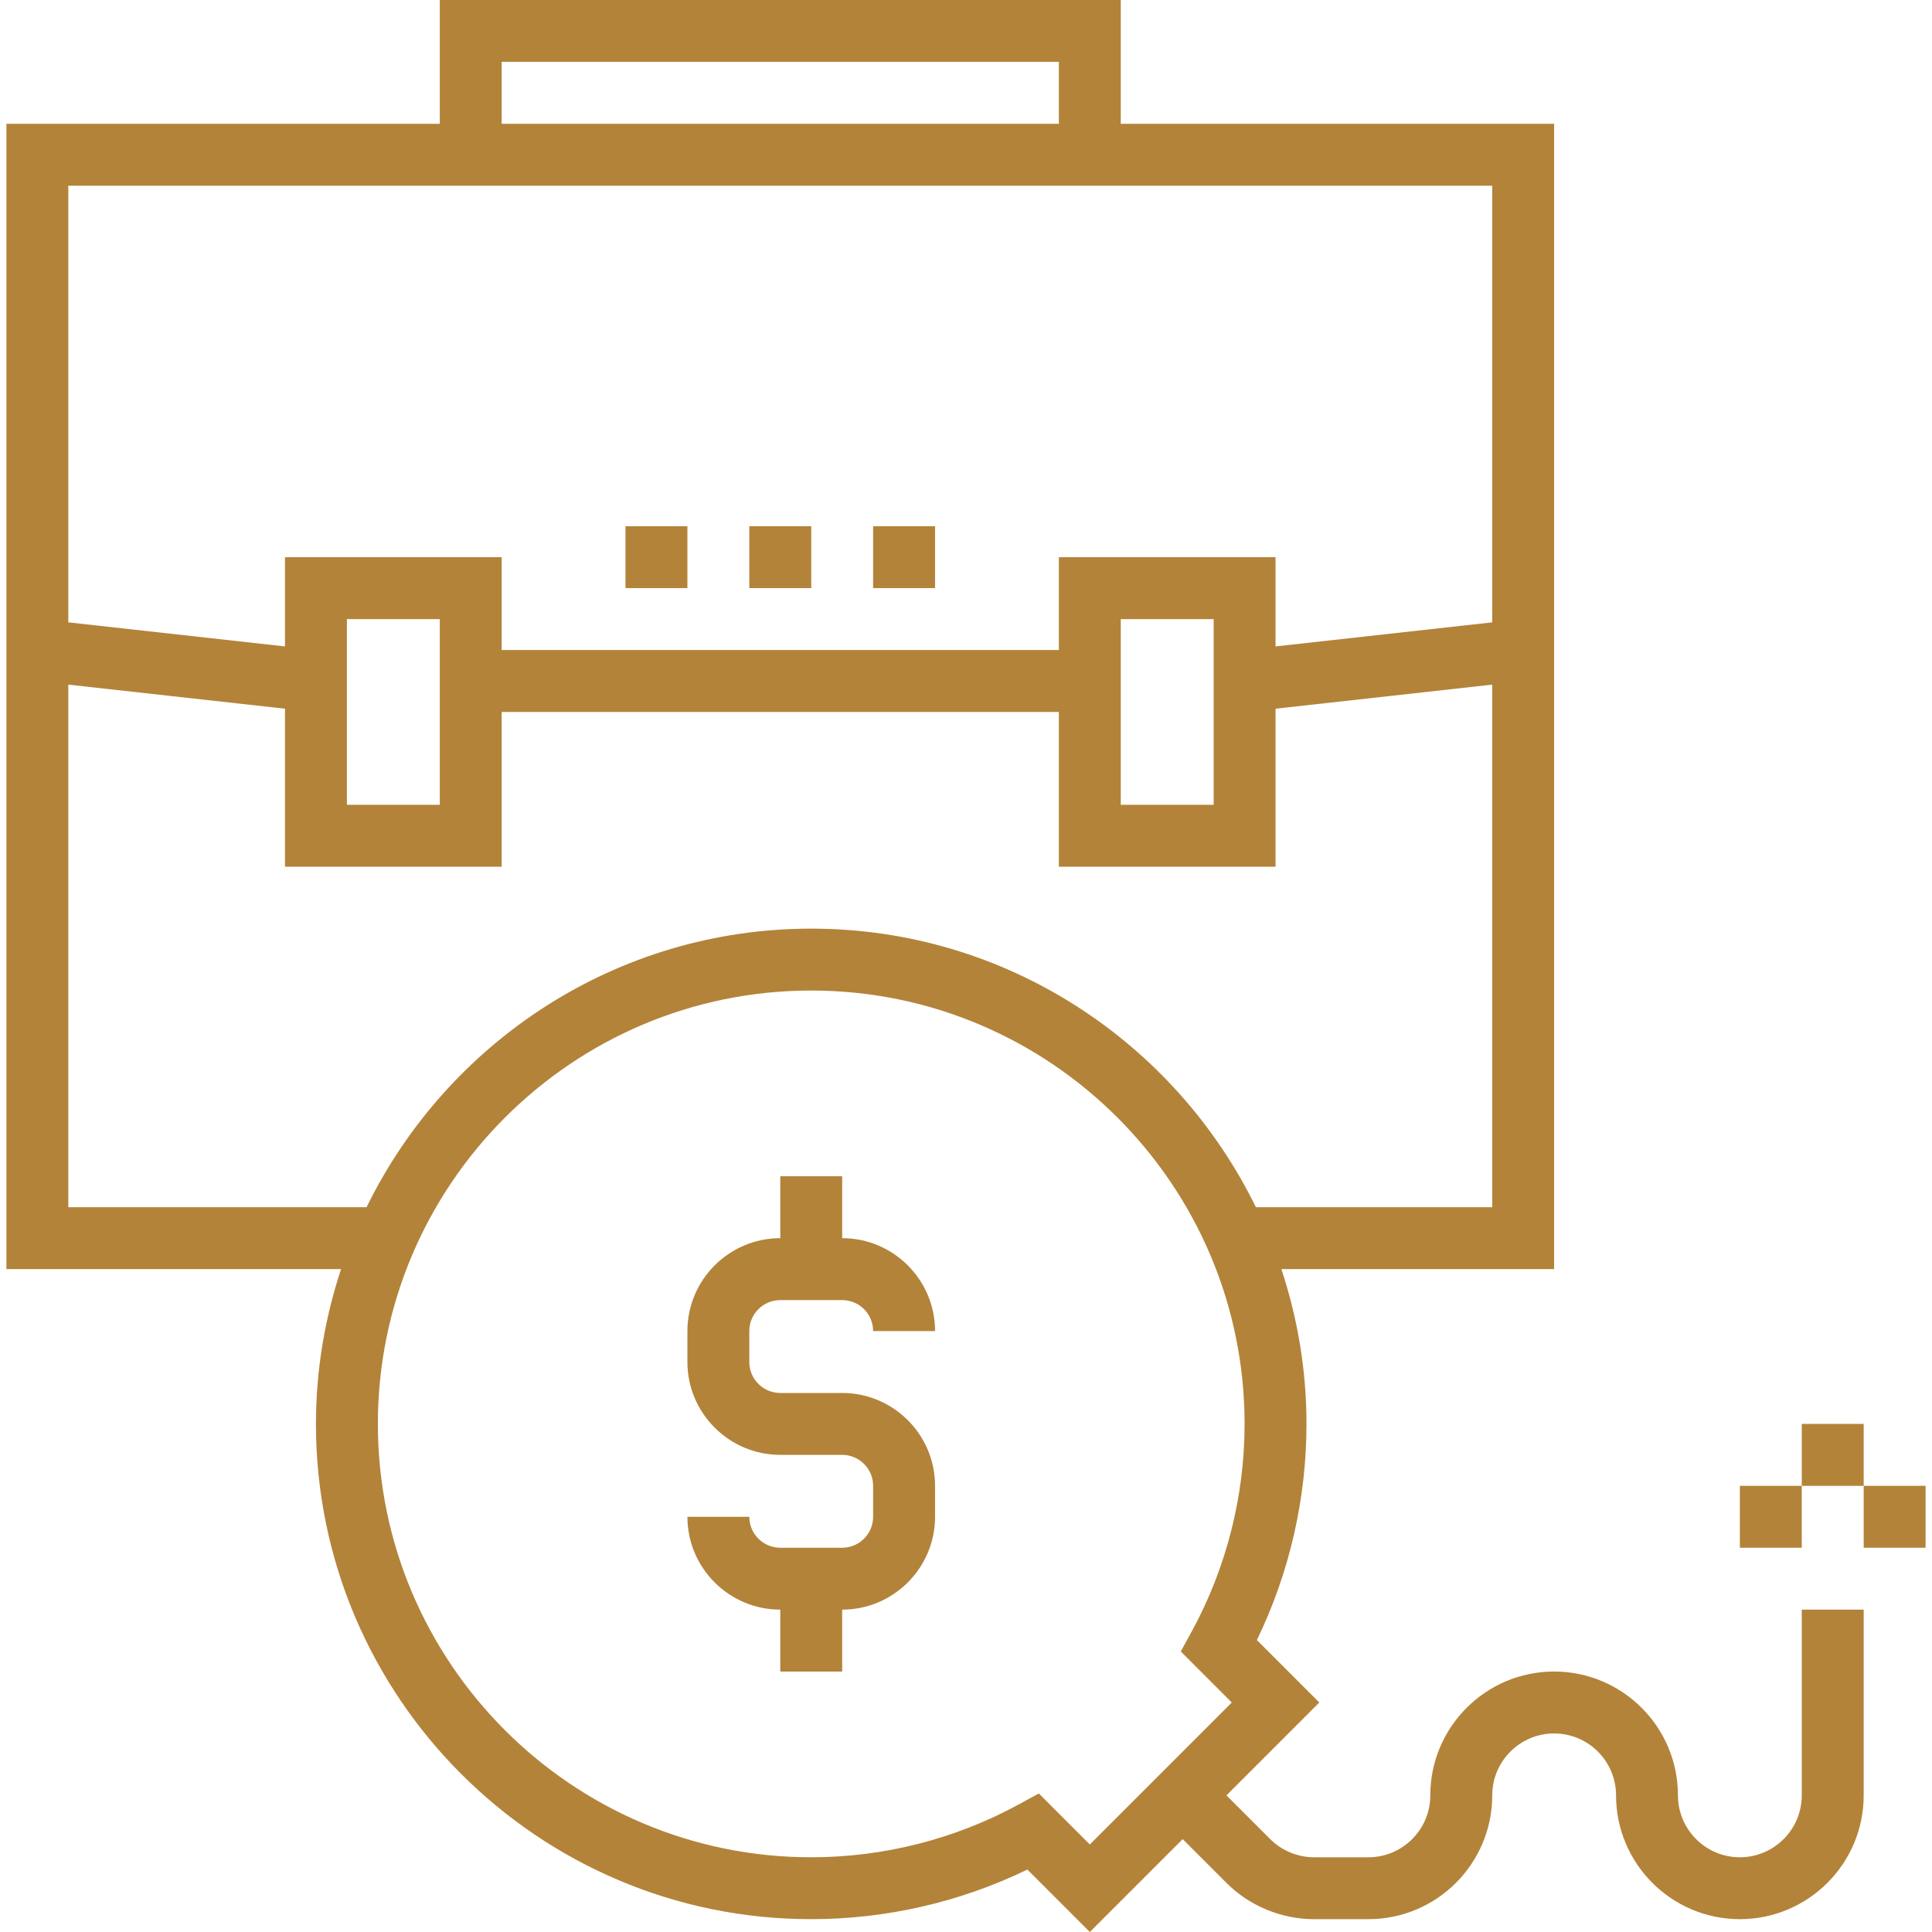<svg width="56" height="56" viewBox="0 0 56 56" fill="none" xmlns="http://www.w3.org/2000/svg">
<path d="M52.225 52.039C52.225 53.029 51.42 53.834 50.431 53.834C49.441 53.834 48.636 53.029 48.636 52.039C48.636 50.06 47.027 48.45 45.047 48.45C43.068 48.45 41.458 50.06 41.458 52.039C41.458 53.029 40.654 53.834 39.664 53.834H38.087C37.614 53.834 37.151 53.642 36.818 53.308L35.549 52.04L38.241 49.348L36.431 47.538C37.374 45.596 37.869 43.443 37.869 41.273C37.869 39.705 37.608 38.2 37.142 36.786H45.047V3.589H32.486V0H12.747V3.589H0.186V36.786H9.886C9.419 38.2 9.158 39.705 9.158 41.273C9.158 49.188 15.598 55.628 23.514 55.628C25.684 55.628 27.837 55.133 29.779 54.19L31.589 56L34.281 53.308L35.549 54.577C36.217 55.245 37.142 55.628 38.087 55.628H39.664C41.643 55.628 43.253 54.019 43.253 52.039C43.253 51.05 44.058 50.245 45.047 50.245C46.037 50.245 46.842 51.05 46.842 52.039C46.842 54.019 48.452 55.628 50.431 55.628C52.41 55.628 54.02 54.019 54.02 52.039V46.656H52.225V52.039ZM14.541 1.794H30.692V3.589H14.541V1.794ZM1.98 5.383H12.747H32.486H43.253V18.039L36.972 18.737V16.15H30.692V18.842H14.541V16.15H8.261V18.737L1.98 18.039V5.383ZM35.178 17.945V23.328H32.486V17.945H35.178ZM12.747 17.945V23.328H10.055V17.945H12.747ZM1.98 34.992V19.844L8.261 20.542V25.123H14.541V20.636H30.692V25.123H36.972V20.542L43.253 19.844V34.992H36.403C34.067 30.22 29.175 26.917 23.514 26.917C17.852 26.917 12.96 30.22 10.625 34.992H1.98ZM31.589 53.463L30.111 51.984L29.523 52.305C27.689 53.306 25.612 53.834 23.514 53.834C16.587 53.834 10.953 48.199 10.953 41.273C10.953 34.346 16.587 28.711 23.514 28.711C30.441 28.711 36.075 34.346 36.075 41.273C36.075 43.37 35.547 45.447 34.547 47.281L34.226 47.869L35.704 49.348L31.589 53.463Z" fill="#B38339"/>
<path d="M54.02 43.067V41.273H52.225V43.067H50.431V44.862H52.225V43.068H54.02V44.862H55.814V43.067H54.02Z" fill="#B38339"/>
<path d="M22.617 37.684H24.411C24.906 37.684 25.308 38.086 25.308 38.581H27.103C27.103 37.097 25.895 35.889 24.411 35.889V34.095H22.617V35.889C21.133 35.889 19.925 37.097 19.925 38.581V39.478C19.925 40.962 21.133 42.17 22.617 42.17H24.411C24.906 42.17 25.308 42.572 25.308 43.067V43.965C25.308 44.46 24.906 44.862 24.411 44.862H22.617C22.121 44.862 21.719 44.46 21.719 43.965H19.925C19.925 45.449 21.133 46.656 22.617 46.656V48.451H24.411V46.656C25.895 46.656 27.103 45.449 27.103 43.965V43.067C27.103 41.583 25.895 40.376 24.411 40.376H22.617C22.121 40.376 21.719 39.974 21.719 39.478V38.581C21.719 38.086 22.121 37.684 22.617 37.684Z" fill="#B38339"/>
<path d="M23.514 15.253H21.719V17.047H23.514V15.253Z" fill="#B38339"/>
<path d="M27.103 15.253H25.308V17.047H27.103V15.253Z" fill="#B38339"/>
<path d="M19.925 15.253H18.13V17.047H19.925V15.253Z" fill="#B38339"/>
</svg>
